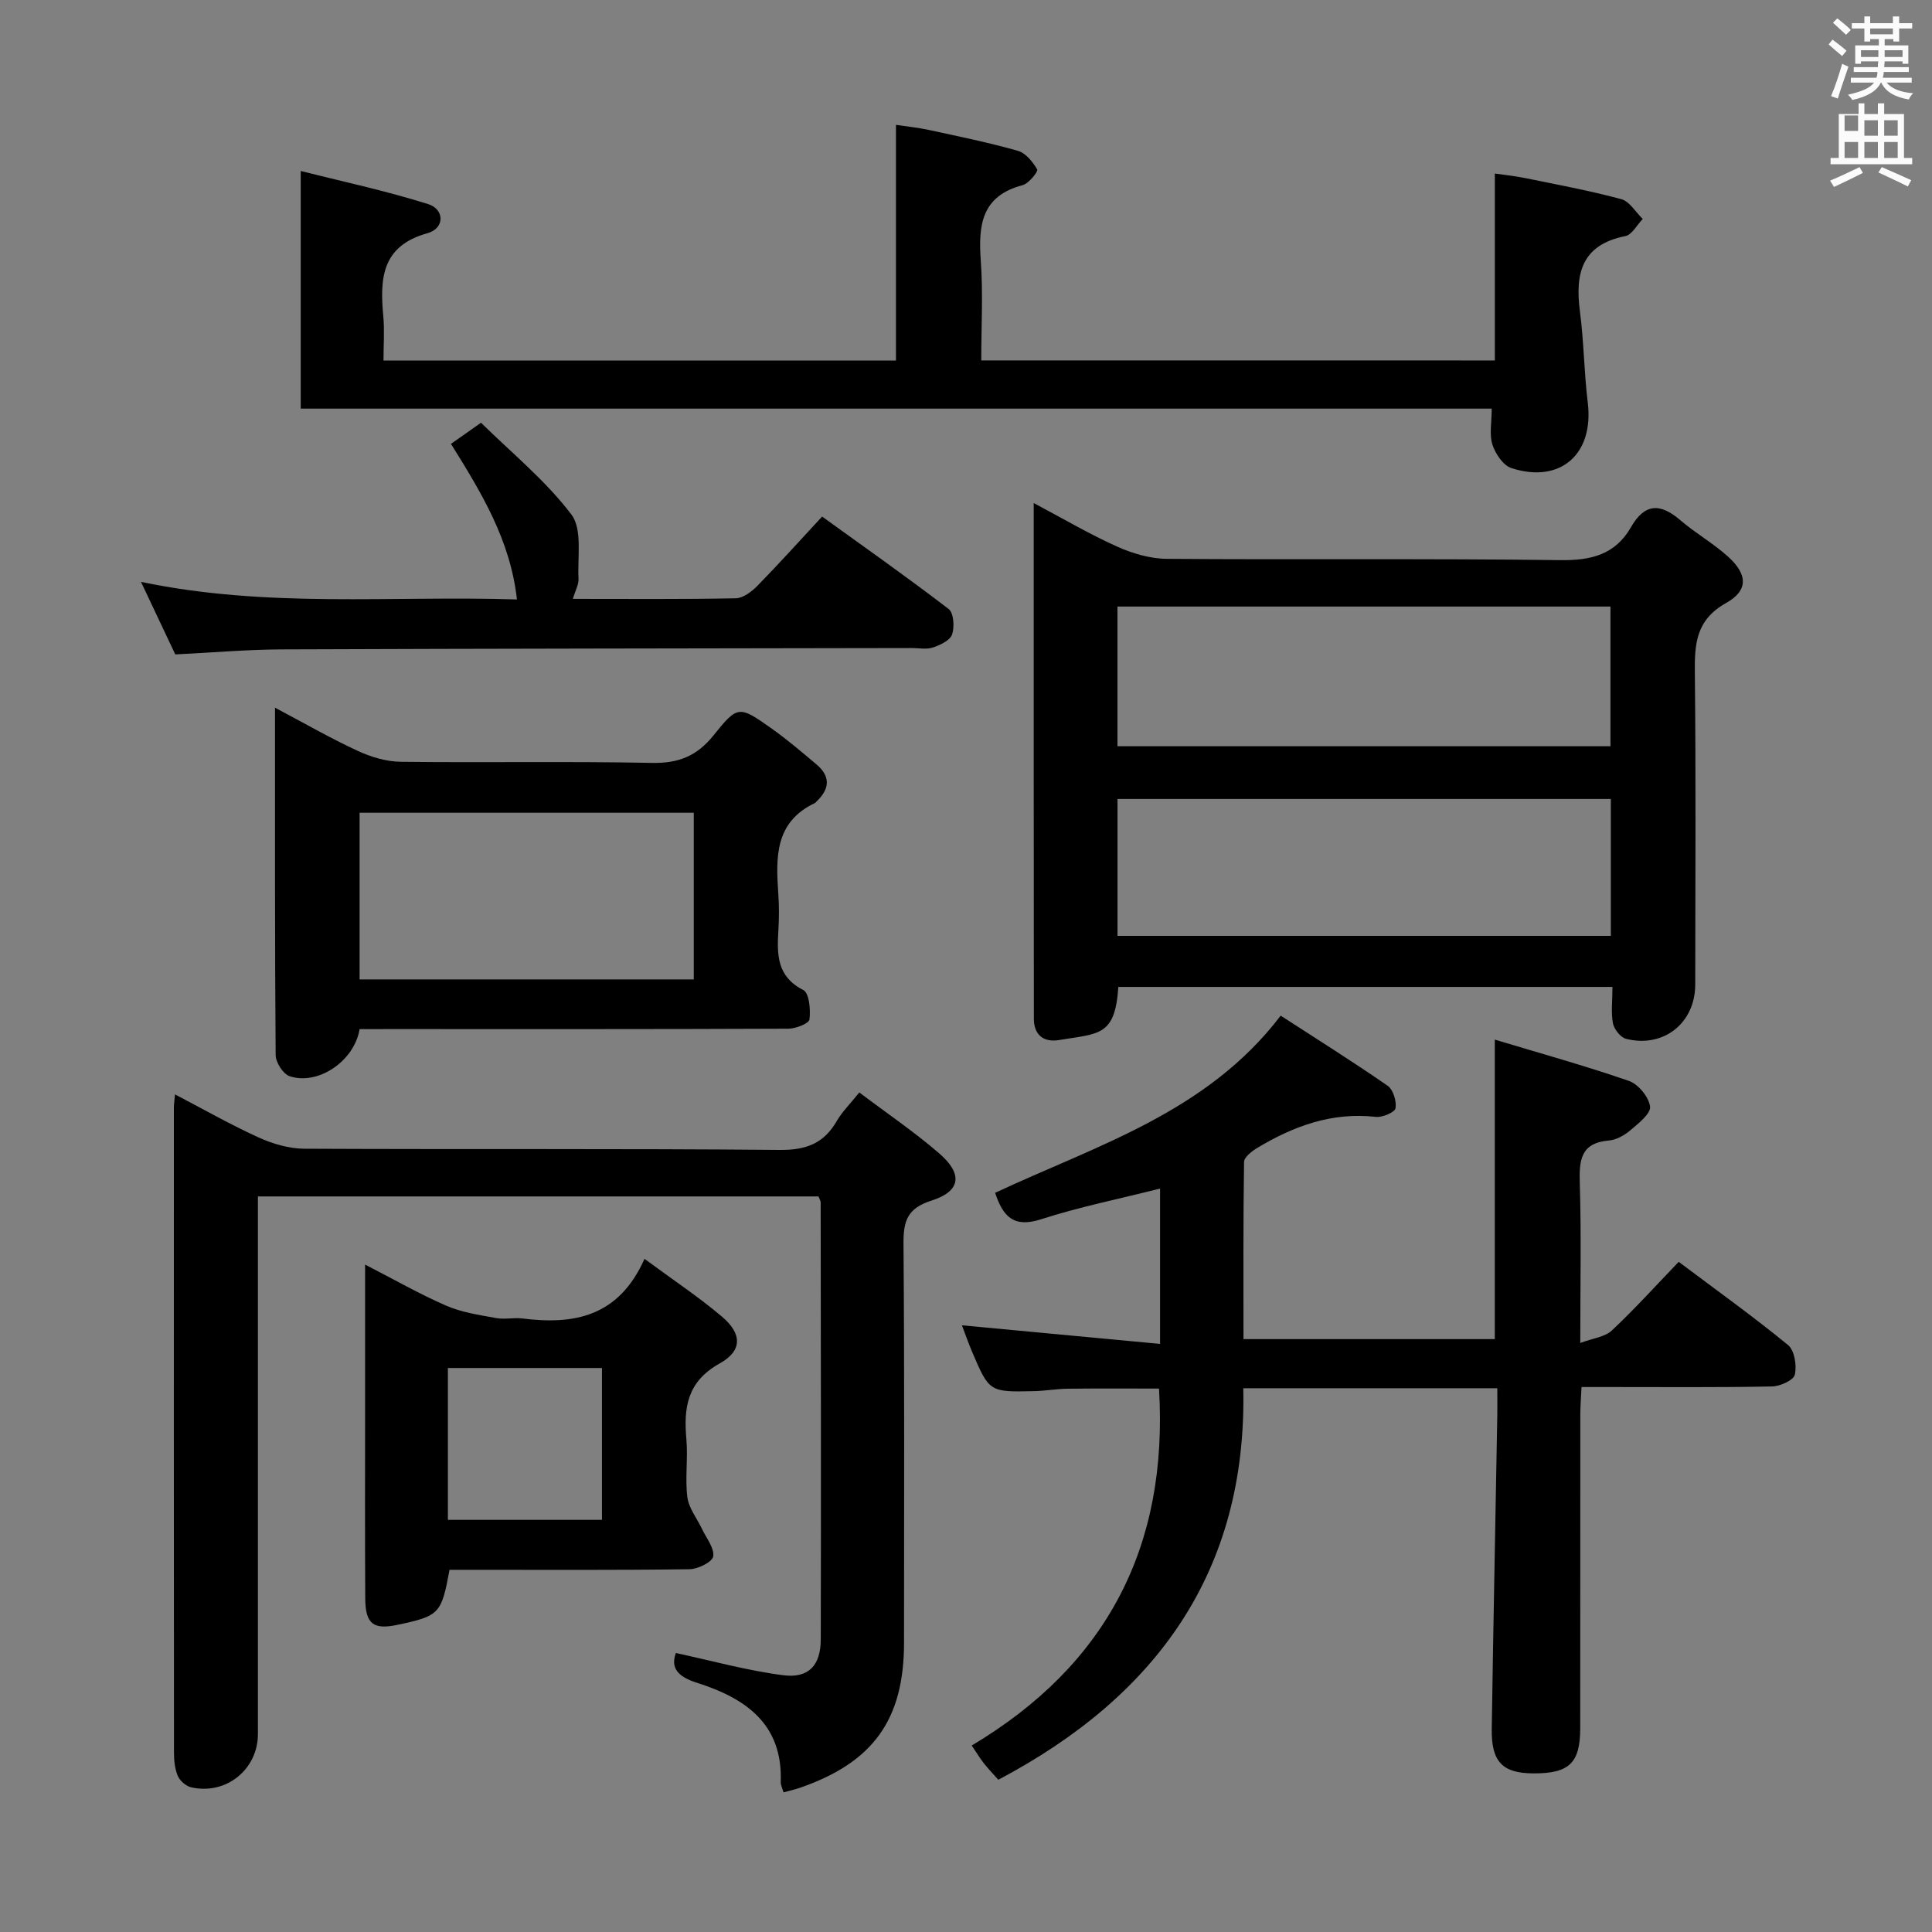 <svg enable-background="new 0 0 400 400" viewBox="0 0 400 400" xmlns="http://www.w3.org/2000/svg"><rect x="0" y="0" width="400" height="400" fill="#808080" stroke="none"/><path d="m378.6 9.2.8-1c.9.7 1.9 1.4 2.9 2.3l-.9 1.1c-1.1-.9-2-1.7-2.8-2.4zm.5 10.7c.9-2.1 1.6-4.3 2.3-6.7.4.2.8.4 1.3.6-.7 2.1-1.5 4.3-2.2 6.6zm.4-15.2.9-.9c1 .8 2 1.6 2.8 2.4l-1 1c-1-.9-1.9-1.8-2.7-2.5zm12.5-1.3h1.2v1.4h2.7v1.1h-2.7v2.7h-1.2v-.5h-1.8v1.3h4.9v3.8h-1.2v-.5h-3.7c0 .4-.1.9-.1 1.2h5.1v1h-5.2c0 .5-.1.9-.2 1.2h6v1h-5.2c1.1 1.3 2.9 2 5.5 2.2-.4.4-.7.8-.9 1.3-2.9-.5-4.8-1.6-5.7-3.5h-.1c-.8 1.7-2.7 2.9-5.9 3.6-.2-.4-.6-.8-.9-1.1 2.8-.6 4.6-1.4 5.4-2.5h-4.8v-1h5.3c.1-.3.2-.7.2-1.2h-4.9v-1h5c0-.4 0-.8.1-1.2h-3.6v.5h-1.2v-3.8h4.9v-1.3h-1.8v.5h-1.2v-2.7h-2.6v-1.1h2.6v-1.4h1.2v1.4h4.7v-1.4zm-6.7 8.4h3.6c0-.4 0-.9 0-1.4h-3.6zm1.9-4.7h4.7v-1.2h-4.7zm6.7 3.3h-3.7v1.4h3.7z" fill="#fafbfa"/><path d="m384.7 21.4h1.3v2.2h2.8v-2.2h1.3v2.2h4.1v9.1h1.7v1.3h-16.9v-1.3h1.7v-9.1h4.1v-2.2zm.3 13.2.7 1.2c-1.8.9-3.8 1.9-6 2.9-.2-.4-.5-.8-.8-1.3 2.4-1 4.4-2 6.1-2.8zm-3.1-7.5h2.8v-3.2h-2.8v4.2zm0 5.6h2.8v-3.3h-2.8zm4.1-4.6h2.8v-3.2h-2.8zm0 4.6h2.8v-3.3h-2.8zm3.6 1.9c2.1.9 4.1 1.8 6.1 2.7l-.7 1.3c-2.2-1.1-4.2-2-6.1-2.9zm3.3-9.7h-2.8v3.2h2.8zm-2.8 7.8h2.8v-3.3h-2.8z" fill="#fafbfa"/><g fill="#010000"><path d="m240.18 246.08c-8.44 2.13-16.71 3.8-24.69 6.37-5.68 1.83-7.86-.65-9.46-5.49 21.01-9.84 43.83-16.6 59.12-36.68 7.5 4.86 14.94 9.52 22.14 14.51 1.16.8 1.88 3.2 1.64 4.66-.14.83-2.72 1.94-4.07 1.79-9.06-1.03-17.01 1.89-24.55 6.42-1.13.68-2.72 1.91-2.74 2.91-.19 12.12-.12 24.23-.12 36.68h52.03c0-20.24 0-40.43 0-62.01 9.35 2.82 18.66 5.4 27.77 8.55 1.94.67 4.13 3.34 4.38 5.31.18 1.47-2.42 3.5-4.09 4.92-1.22 1.04-2.9 1.98-4.45 2.11-5.91.51-6.15 4.16-6.01 8.93.32 10.48.1 20.98.1 32.99 2.63-.99 5.11-1.24 6.55-2.6 4.72-4.43 9.07-9.25 13.83-14.2 7.91 5.94 15.47 11.35 22.64 17.23 1.34 1.1 1.83 4.23 1.4 6.13-.26 1.15-3.04 2.41-4.71 2.44-11.16.22-22.33.12-33.49.12-1.81 0-3.62 0-5.96 0-.1 2.12-.25 3.88-.25 5.64-.02 21.66 0 43.33-.02 64.99-.01 7.21-2.27 9.38-9.64 9.36-6.44-.01-8.79-2.37-8.68-9.23.33-21.64.76-43.28 1.15-64.92.03-1.78 0-3.56 0-5.59-17.65 0-34.74 0-52.59 0 .79 37.97-18.02 63.79-50.72 81.06-1.06-1.2-2.09-2.27-3-3.42-.81-1.03-1.48-2.16-2.51-3.67 27.91-16.63 40.76-41.19 38.78-73.9-6.13 0-12.53-.05-18.93.03-2.31.03-4.62.45-6.94.5-9.26.21-9.27.19-12.85-8.2-.77-1.81-1.42-3.68-2.08-5.43 13.58 1.27 27.05 2.54 41.02 3.85 0-11.41 0-21.74 0-32.16z"/><path d="m333.84 204.33c-34.52 0-68.42 0-102.3 0-.67 10.26-4.01 9.62-12.27 11-3.24.54-5.22-1.1-5.22-4.42-.04-35.29-.03-70.58-.03-106.76 6.13 3.25 11.53 6.44 17.21 8.99 3.2 1.44 6.87 2.53 10.34 2.56 27.15.21 54.31-.09 81.46.27 6.41.09 11.39-1.15 14.63-6.8 2.86-4.99 6.07-5.04 10.21-1.49 3.14 2.7 6.82 4.78 9.89 7.55 4.07 3.68 4.27 7-.4 9.62-6.25 3.51-6.53 8.47-6.46 14.53.23 21.49.1 42.98.08 64.47-.01 7.95-6.54 13.18-14.32 11.23-1.14-.29-2.47-1.98-2.72-3.22-.42-2.23-.1-4.61-.1-7.53zm-102.48-49.83h102.07c0-9.87 0-19.41 0-28.92-34.29 0-68.18 0-102.07 0zm102.15 39.26c0-9.86 0-19.11 0-28.34-34.3 0-68.27 0-102.14 0v28.34z"/><path d="m177.91 226.18c5.8 4.38 11.44 8.2 16.56 12.63 4.94 4.28 4.45 7.84-1.64 9.77-5.07 1.61-5.81 4.32-5.77 9.02.22 27.5.11 54.99.11 82.49 0 15.92-6.36 24.8-21.57 30.06-1.05.36-2.14.6-3.38.94-.25-.89-.6-1.52-.58-2.13.46-12.13-7.42-17.41-17.35-20.56-4.07-1.29-5.46-3.14-4.36-6.16 7.51 1.61 14.81 3.65 22.25 4.6 5.25.67 7.74-2.05 7.75-7.43.08-30.16.01-60.33-.02-90.49 0-.3-.22-.61-.45-1.21-38.32 0-76.75 0-116.06 0v5.81 105.49c0 7.35-6.62 12.69-13.84 11.03-1.07-.25-2.32-1.35-2.75-2.36-.62-1.47-.79-3.23-.79-4.86-.04-44.5-.03-88.99-.02-133.49 0-.66.11-1.31.23-2.75 5.98 3.12 11.54 6.3 17.34 8.93 2.9 1.32 6.26 2.3 9.41 2.32 32.83.16 65.66-.05 98.49.25 5.49.05 9.15-1.39 11.82-6.06 1.07-1.84 2.66-3.39 4.62-5.84z"/><path d="m309.49 74.63c0-12.86 0-25.44 0-38.7 1.9.28 4.1.49 6.24.93 6.67 1.36 13.37 2.6 19.93 4.37 1.73.47 2.98 2.68 4.45 4.1-1.19 1.23-2.22 3.28-3.6 3.55-9.05 1.8-10.44 7.75-9.4 15.62.82 6.25.85 12.6 1.62 18.86 1.3 10.62-5.61 16.83-15.8 13.56-1.7-.55-3.32-2.96-3.93-4.84-.68-2.1-.16-4.59-.16-7.48-81.95 0-163.67 0-246.58 0 0-16.39 0-32.26 0-49.2 8.31 2.1 17.46 4.05 26.34 6.84 3.51 1.1 3.48 5.05-.09 6.04-9.56 2.65-9.87 9.44-9.15 17.23.27 2.93.04 5.92.04 9.14h106.1c0-16.06 0-32.1 0-48.8 2.11.32 4.49.55 6.8 1.05 6.17 1.34 12.36 2.6 18.43 4.32 1.63.46 3.1 2.3 4.02 3.87.23.4-1.75 2.91-3.04 3.25-8.51 2.23-9.18 8.29-8.65 15.62.49 6.76.1 13.57.1 20.66 35.74.01 70.95.01 106.33.01z"/><path d="m74.45 213.07c-1.09 6.64-8.62 11.7-14.48 9.75-1.35-.45-2.89-2.86-2.9-4.38-.18-23.66-.13-47.31-.13-71.92 6.07 3.21 11.48 6.33 17.12 8.94 2.76 1.28 5.94 2.23 8.95 2.26 17.33.21 34.67-.12 51.99.23 5.51.11 9.32-1.44 12.76-5.74 4.99-6.24 5.29-6.11 11.95-1.41 3.25 2.3 6.29 4.9 9.34 7.47 2.93 2.46 2.75 5.07.04 7.63-.12.11-.21.28-.35.35-8.43 3.97-8.11 11.4-7.59 18.97.17 2.49.15 5 0 7.5-.29 4.94-.31 9.47 5.16 12.25 1.23.62 1.54 4.07 1.28 6.1-.11.83-2.82 1.9-4.35 1.91-27.67.12-55.33.08-83 .08-1.81.01-3.63.01-5.79.01zm69.19-10.29c0-11.79 0-23.16 0-34.51-23.27 0-46.18 0-69.19 0v34.51z"/><path d="m133.44 260.63c6.04 4.46 11.29 7.94 16.05 11.98 4.13 3.5 4.27 7.02-.46 9.66-6.78 3.78-7.51 9.14-6.92 15.75.35 3.96-.3 8.03.2 11.96.3 2.3 2.01 4.4 3.05 6.61.89 1.89 2.57 3.93 2.3 5.65-.18 1.15-3.16 2.63-4.9 2.65-14.97.21-29.95.12-44.92.12-1.62 0-3.25 0-4.77 0-1.68 9.13-2.09 9.55-10.75 11.39-5.03 1.07-6.67-.17-6.7-5.48-.08-13.31-.03-26.62-.03-39.93 0-9.47 0-18.94 0-29.17 5.97 3.06 11.24 6.09 16.78 8.5 3.22 1.4 6.85 1.93 10.35 2.57 1.77.33 3.67-.14 5.48.09 10.58 1.32 19.86-.29 25.24-12.35zm-40.71 54.04h31.9c0-10.71 0-21.08 0-31.44-10.8 0-21.22 0-31.9 0z"/><path d="m118.6 123.99c11.45 0 22.59.1 33.73-.12 1.52-.03 3.29-1.37 4.47-2.57 4.41-4.5 8.62-9.19 13.41-14.35 8.89 6.42 17.68 12.6 26.2 19.14 1.05.8 1.24 3.72.71 5.27-.43 1.24-2.46 2.19-3.97 2.7-1.35.45-2.97.1-4.47.11-43.47.08-86.93.11-130.4.28-7.14.03-14.27.66-21.99 1.04-2.13-4.51-4.36-9.23-7.1-15.02 26.31 5.5 51.89 2.81 77.84 3.64-1.38-12.31-7.33-22.05-13.66-32.21 1.8-1.27 3.49-2.46 6.22-4.38 6.32 6.23 13.37 11.96 18.7 18.99 2.33 3.07 1.24 8.79 1.49 13.31.05 1.24-.69 2.51-1.18 4.17z"/></g></svg>